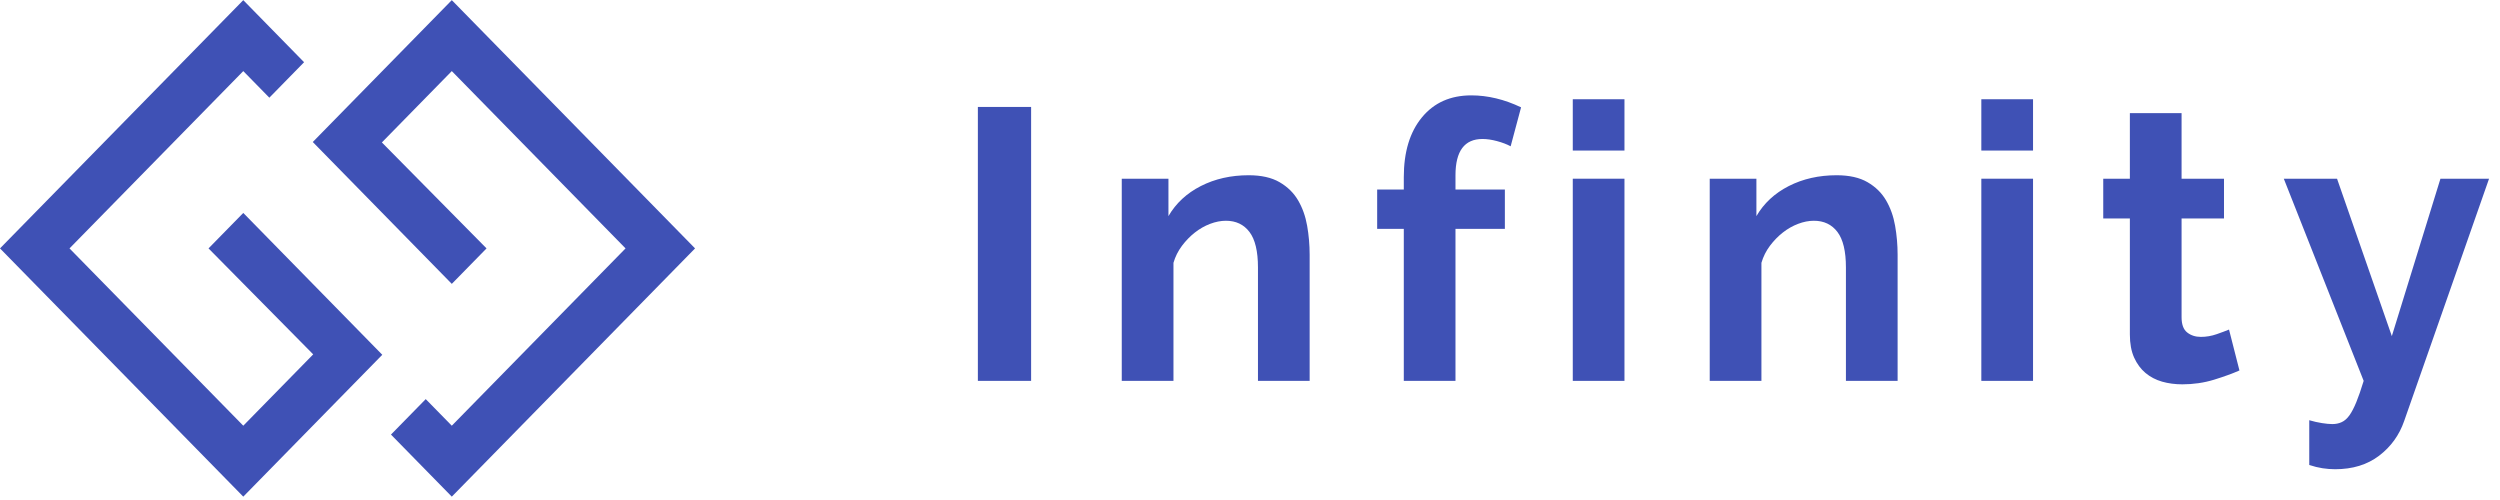<?xml version="1.0" encoding="UTF-8" standalone="no"?>
<!DOCTYPE svg PUBLIC "-//W3C//DTD SVG 1.1//EN" "http://www.w3.org/Graphics/SVG/1.1/DTD/svg11.dtd">
<svg width="100%" height="100%" viewBox="0 0 135 27" version="1.1" xmlns="http://www.w3.org/2000/svg" xmlns:xlink="http://www.w3.org/1999/xlink" xml:space="preserve" xmlns:serif="http://www.serif.com/" style="fill-rule:evenodd;clip-rule:evenodd;stroke-linejoin:round;stroke-miterlimit:1.414;">
    <g transform="matrix(1,0,0,1,-23.68,-26.988)">
        <g id="ŚŚ" transform="matrix(1,0,0,1,74.943,47.555)">
            <rect x="1.542" y="-14.792" width="2.875" height="14.792" style="fill:rgb(63,81,181);"/>
            <path d="M19.458,0L16.667,0L16.667,-6.125C16.667,-7 16.514,-7.639 16.208,-8.042C15.903,-8.444 15.479,-8.646 14.937,-8.646C14.66,-8.646 14.375,-8.59 14.083,-8.479C13.792,-8.368 13.517,-8.212 13.26,-8.01C13.003,-7.809 12.771,-7.569 12.562,-7.292C12.354,-7.014 12.201,-6.708 12.104,-6.375L12.104,0L9.312,0L9.312,-10.917L11.833,-10.917L11.833,-8.896C12.236,-9.59 12.819,-10.132 13.583,-10.521C14.347,-10.91 15.208,-11.104 16.167,-11.104C16.847,-11.104 17.403,-10.979 17.833,-10.729C18.264,-10.479 18.597,-10.153 18.833,-9.75C19.069,-9.347 19.233,-8.889 19.323,-8.375C19.413,-7.861 19.458,-7.34 19.458,-6.812L19.458,0Z" style="fill:rgb(63,81,181);fill-rule:nonzero;"/>
            <path d="M24.542,0L24.542,-8.208L23.104,-8.208L23.104,-10.333L24.542,-10.333L24.542,-11C24.542,-12.361 24.868,-13.437 25.521,-14.229C26.174,-15.021 27.062,-15.417 28.187,-15.417C29.076,-15.417 29.972,-15.201 30.875,-14.771L30.312,-12.667C30.104,-12.778 29.858,-12.872 29.573,-12.948C29.288,-13.024 29.028,-13.062 28.792,-13.062C27.819,-13.062 27.333,-12.41 27.333,-11.104L27.333,-10.333L30,-10.333L30,-8.208L27.333,-8.208L27.333,0L24.542,0Z" style="fill:rgb(63,81,181);fill-rule:nonzero;"/>
            <path d="M33.667,0L33.667,-10.917L36.458,-10.917L36.458,0L33.667,0ZM33.667,-12.437L33.667,-15.208L36.458,-15.208L36.458,-12.437L33.667,-12.437Z" style="fill:rgb(63,81,181);fill-rule:nonzero;"/>
            <path d="M51.208,0L48.417,0L48.417,-6.125C48.417,-7 48.264,-7.639 47.958,-8.042C47.653,-8.444 47.229,-8.646 46.687,-8.646C46.41,-8.646 46.125,-8.59 45.833,-8.479C45.542,-8.368 45.267,-8.212 45.01,-8.01C44.753,-7.809 44.521,-7.569 44.312,-7.292C44.104,-7.014 43.951,-6.708 43.854,-6.375L43.854,0L41.062,0L41.062,-10.917L43.583,-10.917L43.583,-8.896C43.986,-9.59 44.569,-10.132 45.333,-10.521C46.097,-10.91 46.958,-11.104 47.917,-11.104C48.597,-11.104 49.153,-10.979 49.583,-10.729C50.014,-10.479 50.347,-10.153 50.583,-9.75C50.819,-9.347 50.983,-8.889 51.073,-8.375C51.163,-7.861 51.208,-7.34 51.208,-6.812L51.208,0Z" style="fill:rgb(63,81,181);fill-rule:nonzero;"/>
            <path d="M55.729,0L55.729,-10.917L58.521,-10.917L58.521,0L55.729,0ZM55.729,-12.437L55.729,-15.208L58.521,-15.208L58.521,-12.437L55.729,-12.437Z" style="fill:rgb(63,81,181);fill-rule:nonzero;"/>
            <path d="M69.667,-0.562C69.292,-0.396 68.833,-0.229 68.292,-0.062C67.75,0.104 67.18,0.187 66.583,0.187C66.194,0.187 65.83,0.139 65.489,0.042C65.149,-0.056 64.851,-0.212 64.594,-0.427C64.337,-0.642 64.132,-0.92 63.979,-1.26C63.826,-1.601 63.75,-2.014 63.75,-2.5L63.75,-8.771L62.312,-8.771L62.312,-10.917L63.75,-10.917L63.75,-14.458L66.542,-14.458L66.542,-10.917L68.833,-10.917L68.833,-8.771L66.542,-8.771L66.542,-3.437C66.542,-3.049 66.642,-2.774 66.844,-2.615C67.045,-2.455 67.292,-2.375 67.583,-2.375C67.875,-2.375 68.16,-2.424 68.437,-2.521C68.715,-2.618 68.937,-2.701 69.104,-2.771L69.667,-0.562Z" style="fill:rgb(63,81,181);fill-rule:nonzero;"/>
            <path d="M73.437,2.125C73.673,2.194 73.903,2.247 74.125,2.281C74.347,2.316 74.535,2.333 74.687,2.333C74.868,2.333 75.035,2.299 75.187,2.229C75.34,2.16 75.479,2.038 75.604,1.865C75.729,1.691 75.854,1.451 75.979,1.146C76.104,0.84 76.236,0.458 76.375,0L72.062,-10.917L74.937,-10.917L77.896,-2.417L80.521,-10.917L83.146,-10.917L78.562,2.167C78.298,2.931 77.847,3.556 77.208,4.042C76.569,4.528 75.778,4.771 74.833,4.771C74.611,4.771 74.385,4.753 74.156,4.719C73.927,4.684 73.687,4.625 73.437,4.542L73.437,2.125Z" style="fill:rgb(63,81,181);fill-rule:nonzero;"/>
        </g>
        <g id="_-" serif:id="" transform="matrix(1.126,0,0,1.149,23.68,54.764)">
            <path d="M11.667,-14.167L10,-12.5L15.02,-7.52L11.667,-4.167L3.333,-12.5L11.667,-20.833L12.917,-19.583L14.583,-21.25L11.667,-24.167L0,-12.5L11.667,-0.833L18.333,-7.5L11.667,-14.167ZM21.667,-24.167L15,-17.5L21.667,-10.833L23.333,-12.5L18.314,-17.48L21.667,-20.833L30,-12.5L21.667,-4.167L20.417,-5.417L18.75,-3.75L21.667,-0.833L33.333,-12.5L21.667,-24.167Z" style="fill:rgb(63,81,181);fill-rule:nonzero;"/>
        </g>
    </g>
</svg>
